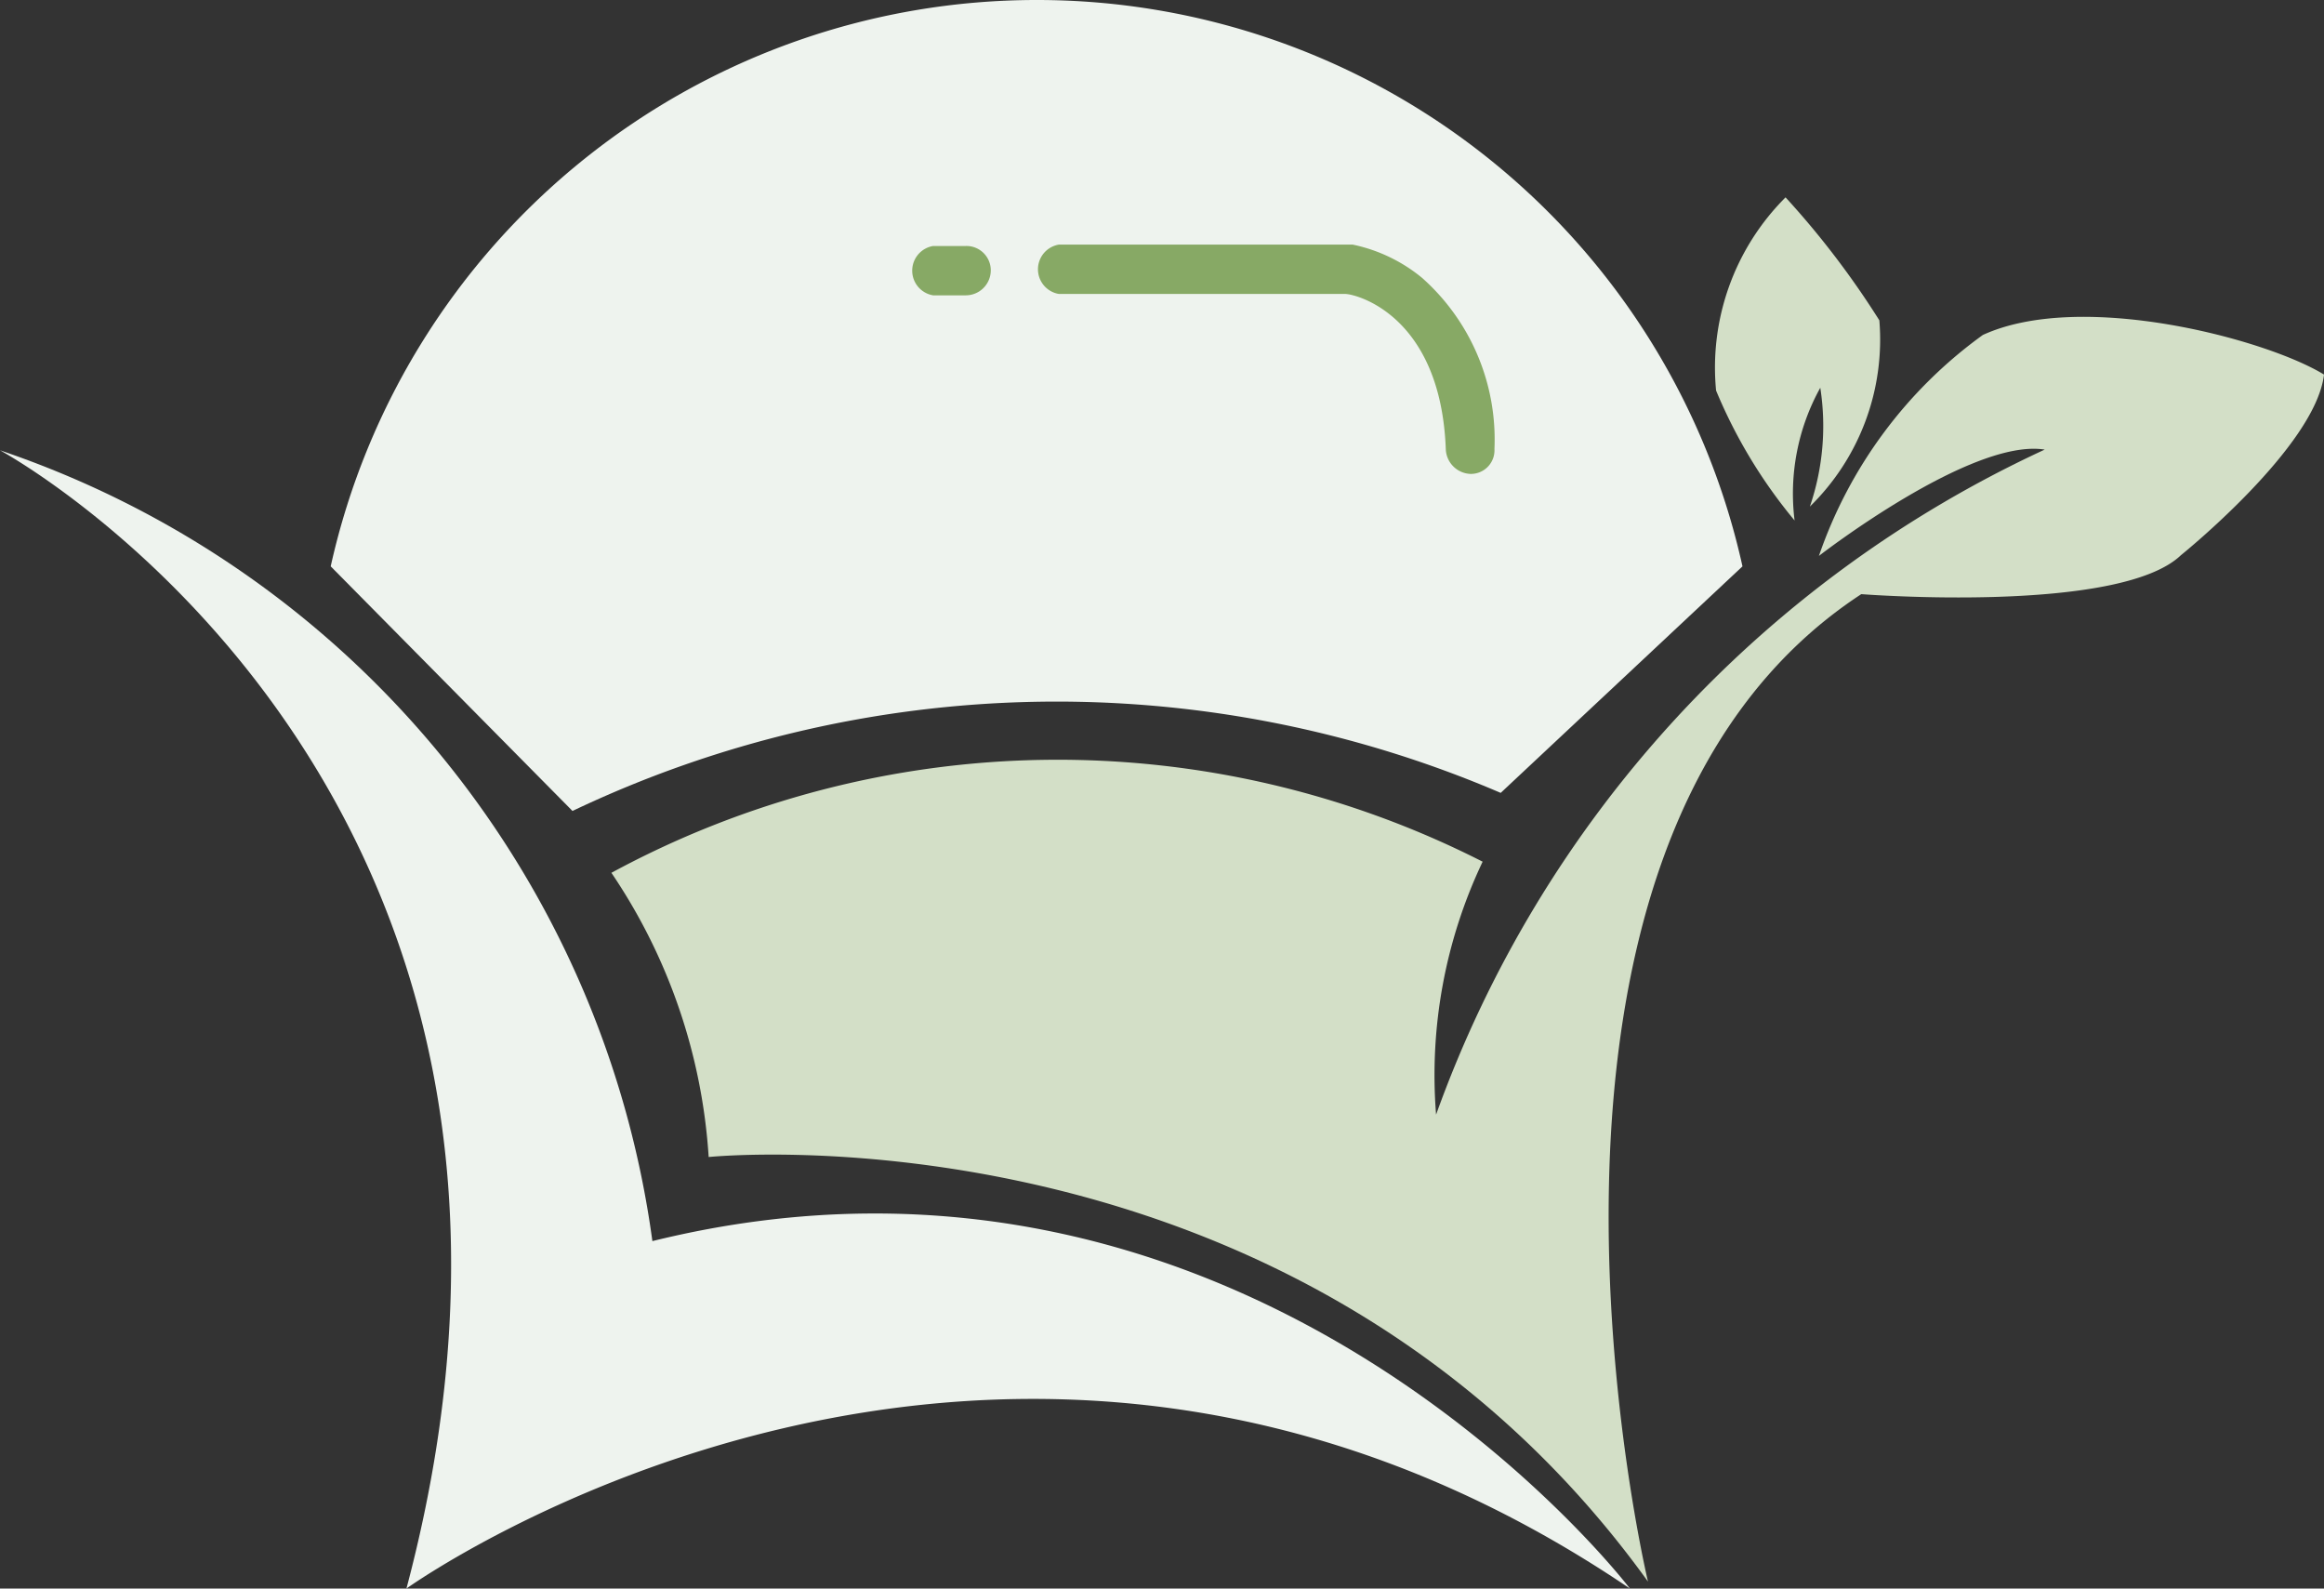 <svg xmlns="http://www.w3.org/2000/svg" viewBox="0 0 33.45 22.86"><rect x="0" y="0" width="33.45" height="22.86" fill="#333333" stroke="none"/><defs><style>.cls-1{fill:#eef3ee;}.cls-2{fill:#d3dfc7;}.cls-3{fill:#87a965;}</style></defs><title>material_hover</title><g id="图层_2" data-name="图层 2"><g id="图层_1-2" data-name="图层 1"><path class="cls-1" d="M0,6.48s8.92,4.81,5.85,16.38c0,0,8.55-6.14,17.61,0,0,0-5.43-7.13-14.07-5A14,14,0,0,0,0,6.48Z"/><path class="cls-1" d="M14.92,0A10.41,10.41,0,0,0,4.76,8.15l3.48,3.52a16.21,16.21,0,0,1,13.36-.26l3.48-3.26A10.4,10.4,0,0,0,14.92,0Z"/><path class="cls-2" d="M10.2,16.65s8.49-.87,13.52,6.11c0,0-2.52-10.55,3.07-14.21,0,0,3.71.29,4.6-.56,0,0,1.94-1.56,2.06-2.6-.83-.51-3.49-1.22-4.91-.57A6.54,6.54,0,0,0,26.18,8s2.19-1.7,3.25-1.53a16.79,16.79,0,0,0-8.76,9.57,7.15,7.15,0,0,1,.67-3.64,13.49,13.49,0,0,0-12.54.16A8.22,8.22,0,0,1,10.2,16.65Z"/><path class="cls-2" d="M25.83,7.49A7.29,7.29,0,0,1,24.7,5.62a3.46,3.46,0,0,1,1-2.78,12.39,12.39,0,0,1,1.35,1.77,3.36,3.36,0,0,1-1,2.68,3.59,3.59,0,0,0,.15-1.71A3.14,3.14,0,0,0,25.83,7.49Z"/><path class="cls-3" d="M13.9,3.54l-.47,0a.36.36,0,0,0,0,.71h.47a.36.36,0,0,0,.36-.34A.35.35,0,0,0,13.9,3.54Z"/><path class="cls-3" d="M20.47,4a2.31,2.31,0,0,0-1-.48H15.24a.36.36,0,0,0,0,.71h4.12c.16,0,1.38.31,1.45,2.24a.37.37,0,0,0,.36.35,0,0,0,0,0,0,0,.34.34,0,0,0,.34-.36A3.11,3.11,0,0,0,20.47,4Z"/></g></g></svg>